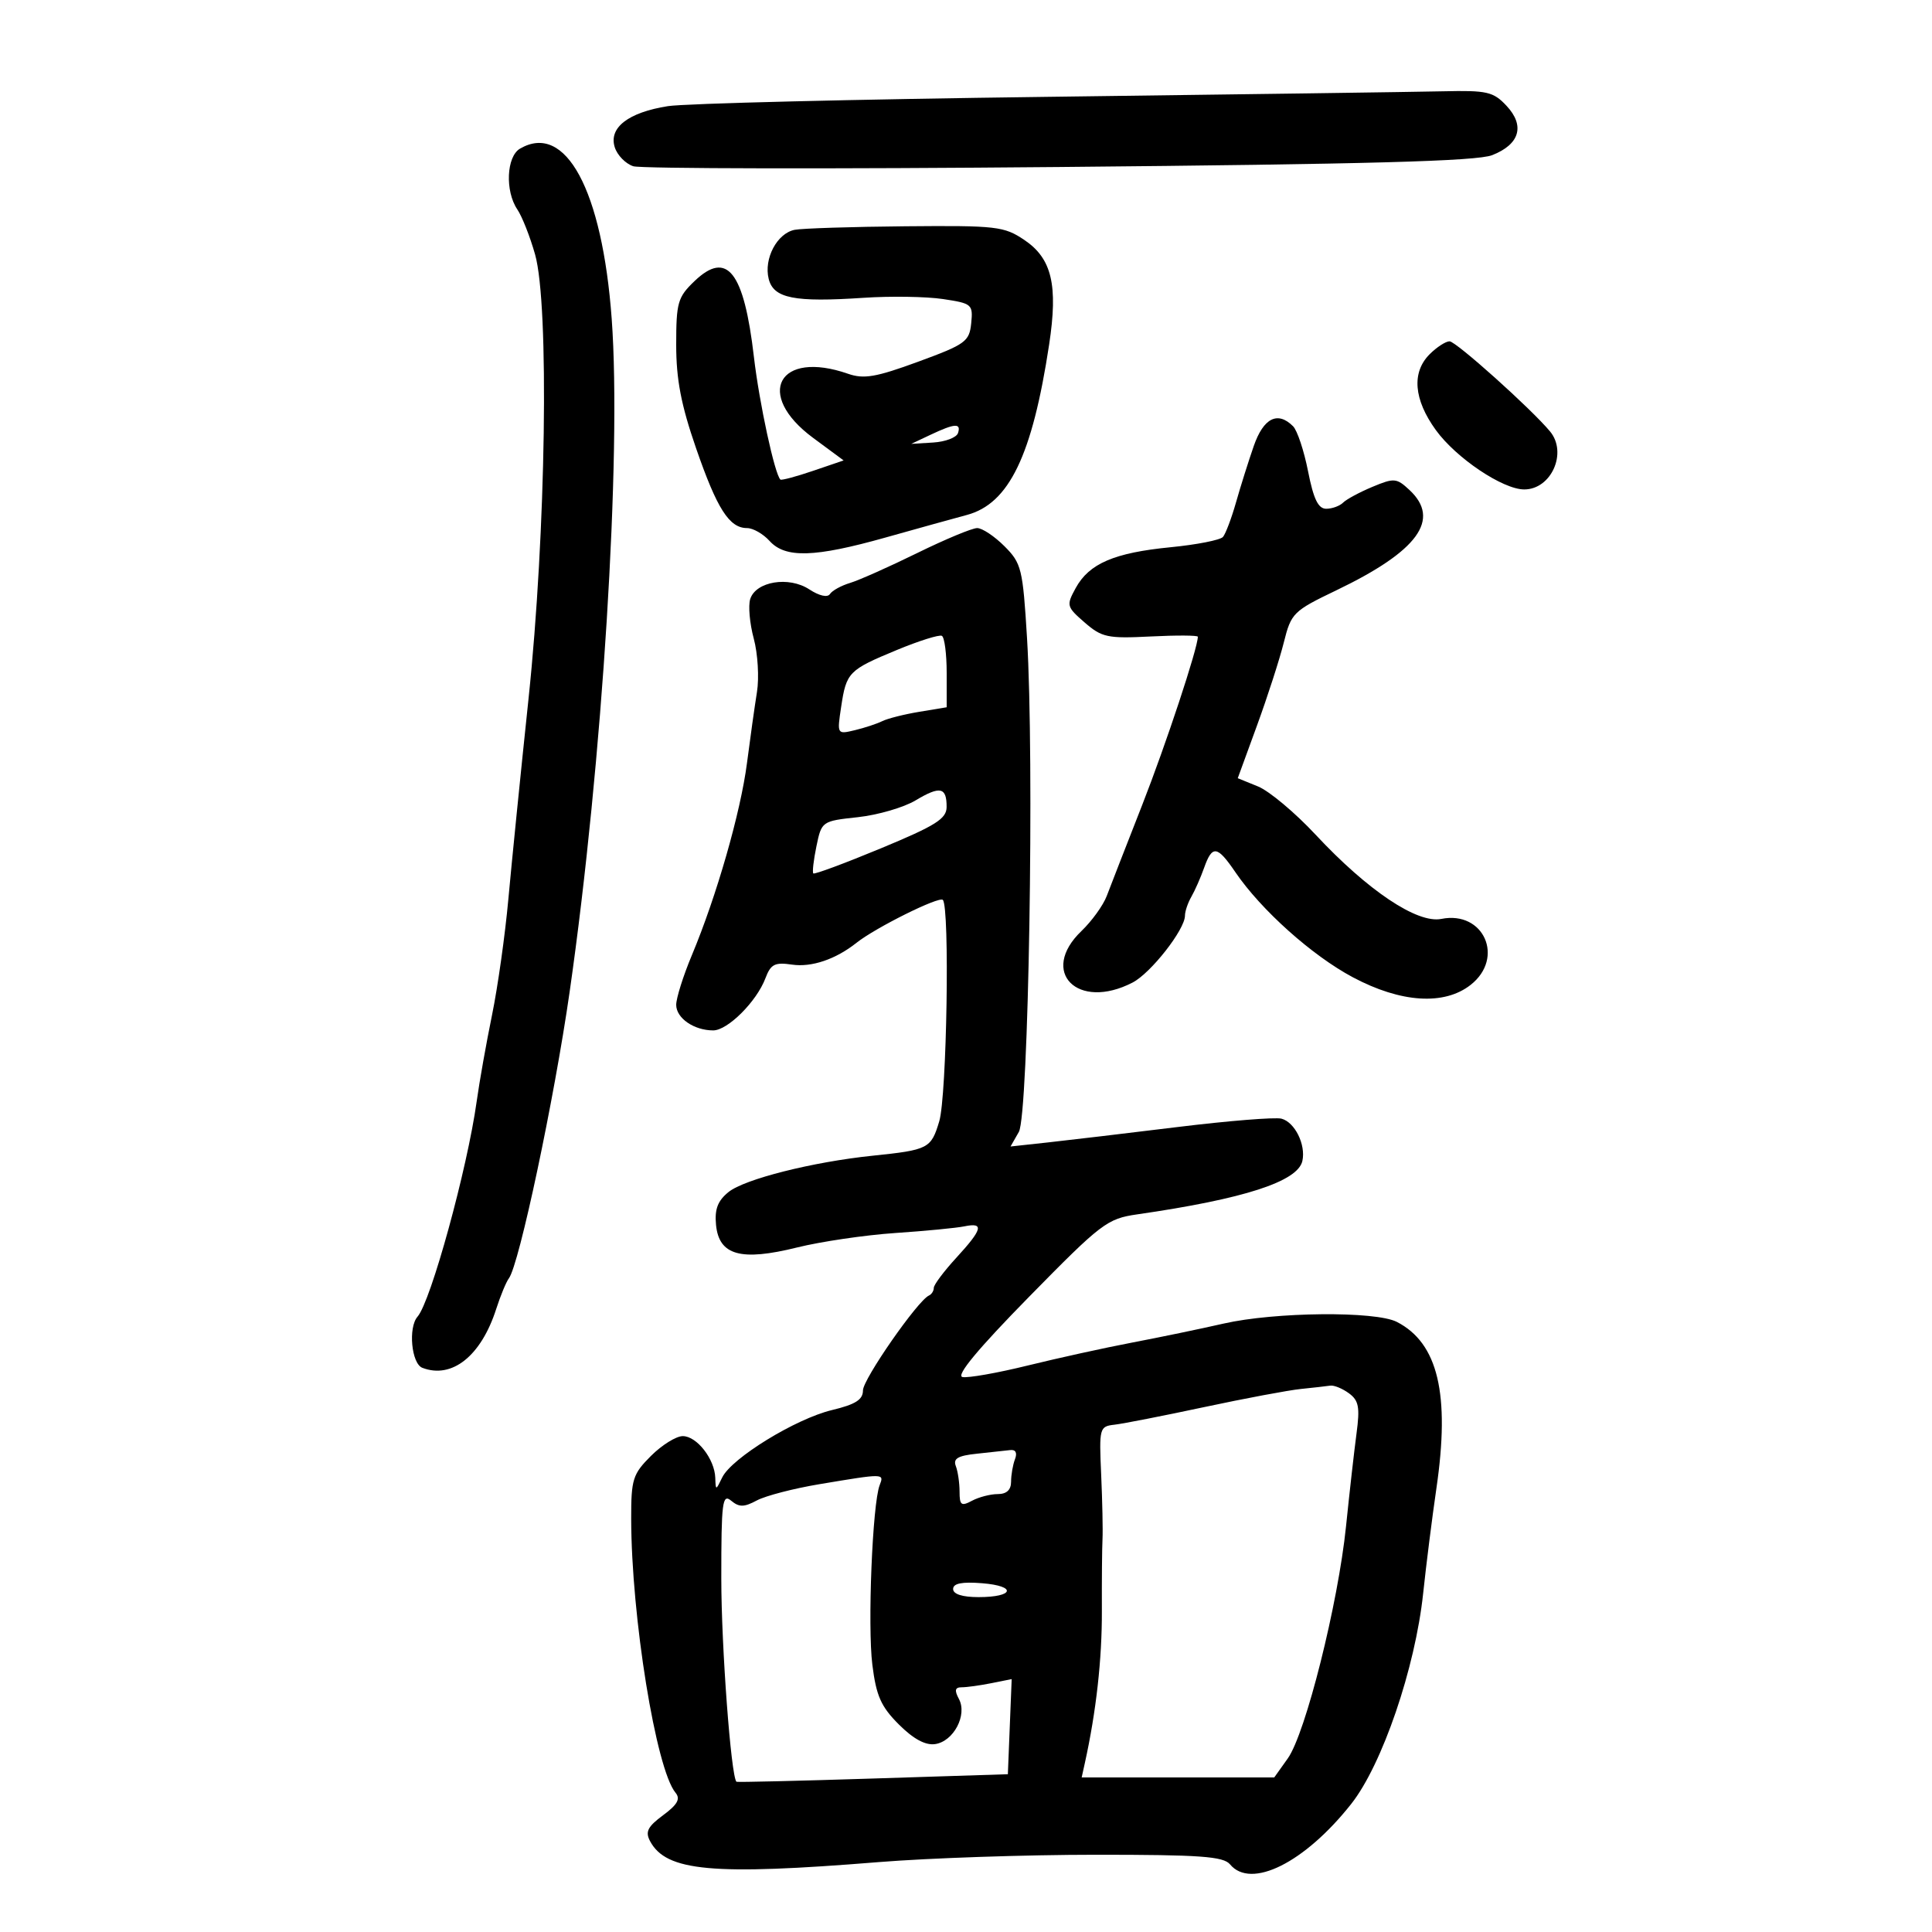 <svg xmlns="http://www.w3.org/2000/svg" width="300" height="300" viewBox="0 0 300 300" version="1.1">
	<path d="M 162.500 15.039 C 132.800 15.417, 106.346 16.066, 103.714 16.482 C 97.556 17.455, 94.492 19.825, 95.459 22.869 C 95.850 24.104, 97.145 25.429, 98.336 25.814 C 99.526 26.199, 129.300 26.252, 164.500 25.932 C 212.389 25.496, 229.308 25.033, 231.709 24.091 C 235.994 22.411, 236.829 19.512, 233.920 16.415 C 231.873 14.236, 230.912 14.017, 224.076 14.176 C 219.909 14.273, 192.200 14.661, 162.500 15.039 M 80.750 23.080 C 78.639 24.309, 78.403 29.673, 80.334 32.527 C 81.068 33.612, 82.306 36.750, 83.084 39.500 C 85.306 47.346, 84.785 82.750, 82.069 108.500 C 80.851 120.050, 79.442 134.045, 78.939 139.600 C 78.436 145.155, 77.295 153.255, 76.404 157.600 C 75.514 161.945, 74.441 167.975, 74.022 171 C 72.568 181.471, 66.904 202.095, 64.835 204.450 C 63.359 206.130, 63.887 211.743, 65.582 212.393 C 70.181 214.158, 74.696 210.566, 77.044 203.275 C 77.713 201.199, 78.601 199.050, 79.018 198.500 C 80.614 196.392, 86.054 170.740, 88.455 154 C 93.549 118.477, 96.539 70.629, 94.984 49.500 C 93.512 29.496, 87.833 18.955, 80.750 23.080 M 123.392 35.687 C 120.662 36.224, 118.575 40.171, 119.362 43.308 C 120.121 46.330, 123.315 46.965, 134.116 46.242 C 138.304 45.962, 143.843 46.049, 146.424 46.436 C 150.931 47.112, 151.104 47.261, 150.808 50.199 C 150.522 53.037, 149.928 53.467, 142.575 56.166 C 136.009 58.575, 134.140 58.896, 131.676 58.037 C 120.906 54.282, 117.114 61.233, 126.249 67.985 L 130.998 71.495 126.249 73.113 C 123.637 74.002, 121.359 74.612, 121.187 74.468 C 120.317 73.742, 117.895 62.550, 117.070 55.444 C 115.526 42.158, 112.900 38.805, 107.837 43.656 C 105.239 46.145, 105 46.976, 105 53.527 C 105 58.922, 105.757 62.870, 108.081 69.590 C 111.341 79.018, 113.244 82, 116 82 C 116.930 82, 118.505 82.900, 119.500 84 C 121.947 86.703, 126.478 86.570, 137.500 83.468 C 142.450 82.075, 148.136 80.497, 150.136 79.962 C 156.687 78.208, 160.290 70.744, 162.910 53.500 C 164.313 44.269, 163.335 40.143, 159.064 37.264 C 155.915 35.142, 154.756 35.009, 140.602 35.136 C 132.296 35.211, 124.551 35.459, 123.392 35.687 M 222 55 C 219.174 57.826, 219.516 62.031, 222.958 66.783 C 226.107 71.130, 233.359 76, 236.683 76 C 240.884 76, 243.426 70.298, 240.694 67 C 237.812 63.518, 226.085 53, 225.087 53 C 224.489 53, 223.100 53.900, 222 55 M 194.686 69.250 C 193.873 71.588, 192.632 75.525, 191.930 78 C 191.227 80.475, 190.314 82.894, 189.901 83.376 C 189.487 83.857, 185.833 84.576, 181.780 84.973 C 173.016 85.831, 169.116 87.507, 167.036 91.308 C 165.558 94.012, 165.609 94.212, 168.423 96.659 C 171.092 98.980, 171.982 99.169, 178.673 98.831 C 182.703 98.628, 186 98.646, 186 98.873 C 186 100.620, 181.055 115.569, 177.358 125 C 174.878 131.325, 172.401 137.685, 171.852 139.133 C 171.304 140.580, 169.537 143.027, 167.927 144.570 C 161.306 150.913, 167.330 156.984, 175.865 152.570 C 178.706 151.100, 184 144.341, 184 142.183 C 184 141.517, 184.450 140.191, 185 139.236 C 185.549 138.281, 186.438 136.262, 186.975 134.750 C 188.240 131.184, 189.007 131.290, 191.819 135.419 C 195.821 141.297, 203.729 148.374, 210.067 151.750 C 217.525 155.722, 224.261 156.156, 228.365 152.927 C 233.685 148.742, 230.404 141.369, 223.808 142.688 C 220.064 143.437, 212.377 138.286, 204.276 129.599 C 201.099 126.192, 197.082 122.828, 195.349 122.122 L 192.198 120.839 195.182 112.670 C 196.823 108.176, 198.699 102.365, 199.351 99.755 C 200.491 95.192, 200.805 94.880, 207.518 91.658 C 220.198 85.572, 223.773 80.662, 218.860 76.084 C 216.860 74.221, 216.483 74.189, 213.110 75.597 C 211.124 76.426, 209.072 77.531, 208.550 78.052 C 208.028 78.573, 206.849 79, 205.930 79 C 204.693 79, 203.964 77.494, 203.116 73.186 C 202.487 69.989, 201.439 66.839, 200.786 66.186 C 198.396 63.796, 196.201 64.899, 194.686 69.250 M 144.500 67.508 L 141.500 68.925 144.923 68.713 C 146.806 68.596, 148.531 67.938, 148.756 67.250 C 149.276 65.666, 148.268 65.727, 144.500 67.508 M 142.409 85.883 C 138.059 88.019, 133.375 90.105, 132 90.518 C 130.625 90.931, 129.219 91.706, 128.876 92.240 C 128.502 92.821, 127.213 92.531, 125.666 91.517 C 122.488 89.435, 117.365 90.274, 116.494 93.020 C 116.165 94.055, 116.412 96.817, 117.043 99.159 C 117.673 101.500, 117.897 105.235, 117.541 107.458 C 117.184 109.681, 116.485 114.650, 115.989 118.500 C 115.003 126.135, 111.267 139.159, 107.434 148.316 C 106.095 151.515, 105 154.986, 105 156.031 C 105 158.095, 107.759 160, 110.747 160 C 112.998 160, 117.489 155.517, 118.851 151.911 C 119.682 149.708, 120.302 149.391, 122.996 149.786 C 126.023 150.230, 129.771 148.960, 133 146.395 C 135.961 144.042, 145.812 139.145, 146.400 139.733 C 147.498 140.831, 147.026 170.180, 145.847 174.115 C 144.578 178.351, 144.174 178.559, 135.500 179.458 C 126.182 180.423, 115.606 183.091, 113.122 185.102 C 111.447 186.459, 110.949 187.767, 111.184 190.196 C 111.641 194.925, 115.033 195.874, 123.750 193.711 C 127.462 192.790, 134.325 191.779, 139 191.463 C 143.675 191.148, 148.512 190.681, 149.750 190.426 C 152.850 189.787, 152.572 190.867, 148.495 195.306 C 146.573 197.399, 145 199.499, 145 199.972 C 145 200.446, 144.662 200.983, 144.250 201.167 C 142.501 201.944, 134 214.165, 134 215.902 C 134 217.344, 132.842 218.078, 129.182 218.956 C 123.547 220.308, 113.603 226.413, 112.147 229.415 C 111.148 231.474, 111.135 231.475, 111.068 229.473 C 110.970 226.555, 108.198 223, 106.020 223 C 104.994 223, 102.769 224.385, 101.077 226.077 C 98.253 228.901, 98.001 229.702, 98.010 235.827 C 98.033 251.073, 101.859 274.715, 104.895 278.374 C 105.691 279.333, 105.207 280.210, 102.965 281.867 C 100.561 283.645, 100.164 284.439, 100.948 285.903 C 103.453 290.584, 110.622 291.237, 136.500 289.142 C 144.200 288.518, 159.332 288.006, 170.128 288.004 C 186.358 288.001, 189.971 288.260, 191 289.500 C 194.250 293.416, 202.589 289.257, 209.813 280.117 C 214.627 274.028, 219.761 258.998, 220.988 247.408 C 221.459 242.957, 222.384 235.628, 223.043 231.120 C 225.184 216.478, 223.302 208.553, 216.904 205.265 C 213.586 203.560, 197.949 203.711, 190 205.525 C 186.425 206.341, 180.040 207.666, 175.811 208.471 C 171.583 209.276, 164.272 210.882, 159.564 212.041 C 154.857 213.200, 150.304 214.002, 149.447 213.824 C 148.409 213.608, 151.859 209.453, 159.771 201.389 C 171.029 189.917, 171.914 189.241, 176.577 188.568 C 193.185 186.171, 201.532 183.469, 202.234 180.264 C 202.787 177.739, 201.058 174.248, 198.985 173.706 C 198.011 173.452, 190.753 174.036, 182.857 175.004 C 174.961 175.973, 165.893 177.049, 162.707 177.397 L 156.915 178.027 158.207 175.764 C 159.721 173.113, 160.630 118.067, 159.475 99.063 C 158.820 88.295, 158.615 87.461, 155.967 84.813 C 154.420 83.266, 152.516 82, 151.736 82 C 150.955 82, 146.758 83.747, 142.409 85.883 M 139.281 100.923 C 131.754 104.042, 131.425 104.379, 130.612 109.773 C 129.970 114.036, 129.975 114.044, 132.735 113.385 C 134.256 113.021, 136.175 112.388, 137 111.978 C 137.825 111.568, 140.412 110.915, 142.750 110.528 L 147 109.824 147 104.471 C 147 101.527, 146.662 98.944, 146.250 98.732 C 145.838 98.520, 142.702 99.506, 139.281 100.923 M 142.166 124.286 C 140.333 125.384, 136.302 126.556, 133.209 126.891 C 127.624 127.496, 127.580 127.527, 126.777 131.401 C 126.332 133.546, 126.114 135.447, 126.292 135.625 C 126.470 135.803, 131.197 134.048, 136.797 131.724 C 145.309 128.193, 146.980 127.141, 146.989 125.309 C 147.004 122.218, 145.984 122.001, 142.166 124.286 M 202 215.678 C 200.075 215.874, 193.325 217.140, 187 218.490 C 180.675 219.840, 174.410 221.070, 173.077 221.223 C 170.720 221.493, 170.664 221.701, 170.990 229 C 171.174 233.125, 171.267 237.625, 171.196 239 C 171.124 240.375, 171.080 245.386, 171.098 250.136 C 171.125 257.639, 170.215 265.786, 168.458 273.750 L 167.962 276 182.913 276 L 197.864 276 199.968 273.045 C 202.725 269.174, 207.782 249.015, 209.011 237 C 209.546 231.775, 210.278 225.293, 210.639 222.594 C 211.186 218.509, 210.988 217.464, 209.456 216.344 C 208.445 215.605, 207.141 215.072, 206.559 215.160 C 205.976 215.248, 203.925 215.481, 202 215.678 M 151.668 225.733 C 148.742 226.037, 147.974 226.489, 148.418 227.647 C 148.738 228.481, 149 230.268, 149 231.617 C 149 233.733, 149.266 233.928, 150.934 233.035 C 151.998 232.466, 153.798 232, 154.934 232 C 156.304 232, 157 231.354, 157 230.082 C 157 229.027, 157.273 227.452, 157.607 226.582 C 157.988 225.589, 157.709 225.063, 156.857 225.168 C 156.111 225.261, 153.776 225.515, 151.668 225.733 M 127.238 230.464 C 123.243 231.130, 118.871 232.266, 117.522 232.988 C 115.532 234.053, 114.778 234.061, 113.534 233.028 C 112.168 231.895, 112 233.222, 112.003 245.128 C 112.005 255.659, 113.500 275.733, 114.352 276.670 C 114.437 276.763, 123.955 276.538, 135.503 276.170 L 156.500 275.500 156.797 268.116 L 157.093 260.731 153.922 261.366 C 152.177 261.715, 150.115 262, 149.340 262 C 148.288 262, 148.176 262.461, 148.900 263.813 C 150.237 266.312, 148.073 270.411, 145.198 270.823 C 143.695 271.039, 141.824 270.024, 139.570 267.770 C 136.797 264.997, 136.061 263.338, 135.457 258.499 C 134.702 252.457, 135.471 233.543, 136.590 230.627 C 137.303 228.769, 137.385 228.770, 127.238 230.464 M 148 246.743 C 148 247.540, 149.443 248, 151.941 248 C 157.486 248, 157.931 246.275, 152.497 245.843 C 149.363 245.594, 148 245.867, 148 246.743" stroke="none" fill="black" fill-rule="evenodd"/>
</svg>